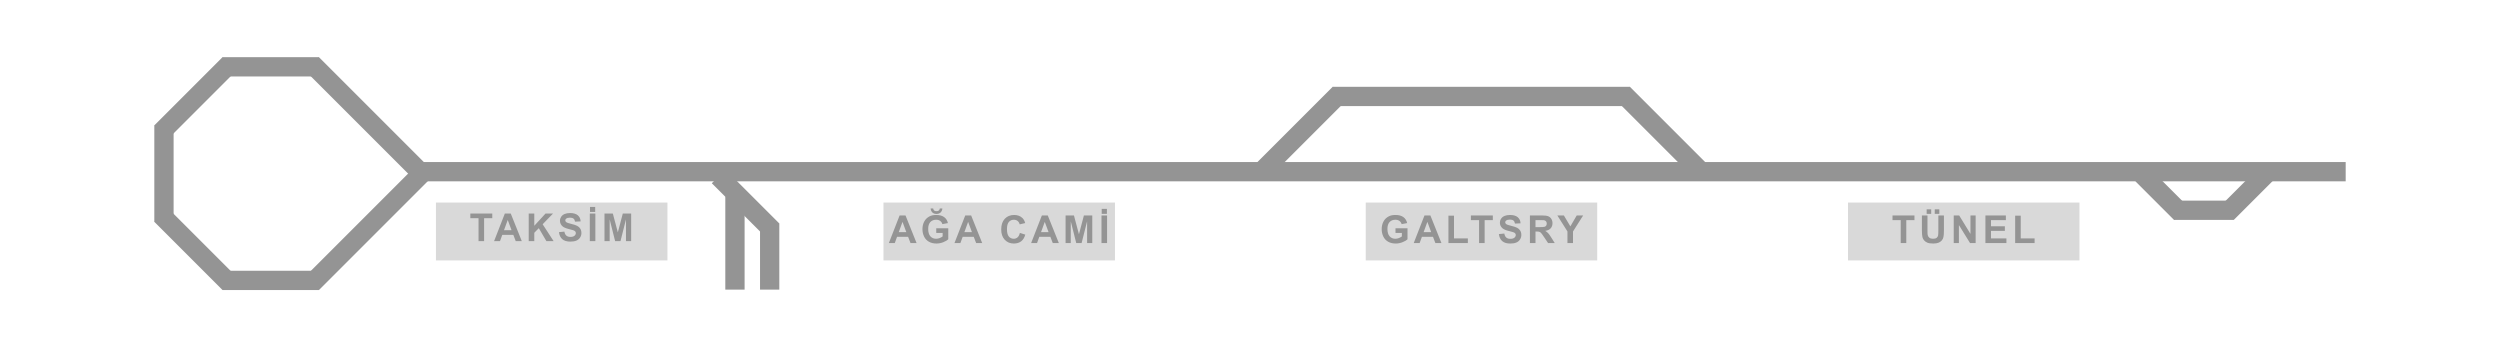 <svg width="1296" height="180" viewBox="0 0 1296 180" fill="none" xmlns="http://www.w3.org/2000/svg">
<rect x="226" y="105" width="120" height="30" fill="#D9D9D9"/>
<path d="M248.07 125V113.105H243.822V110.684H255.199V113.105H250.961V125H248.07ZM270.5 125H267.355L266.105 121.748H260.383L259.201 125H256.135L261.711 110.684H264.768L270.5 125ZM265.178 119.336L263.205 114.023L261.271 119.336H265.178ZM274.082 125V110.684H276.973V117.041L282.812 110.684H286.699L281.309 116.26L286.992 125H283.252L279.316 118.281L276.973 120.674V125H274.082ZM289.764 120.342L292.576 120.068C292.745 121.012 293.087 121.706 293.602 122.148C294.122 122.591 294.822 122.812 295.701 122.812C296.632 122.812 297.332 122.617 297.801 122.227C298.276 121.829 298.514 121.367 298.514 120.84C298.514 120.501 298.413 120.215 298.211 119.98C298.016 119.74 297.671 119.531 297.176 119.355C296.837 119.238 296.066 119.03 294.861 118.73C293.312 118.346 292.225 117.874 291.6 117.314C290.721 116.527 290.281 115.566 290.281 114.434C290.281 113.704 290.486 113.024 290.896 112.393C291.313 111.755 291.909 111.27 292.684 110.938C293.465 110.605 294.406 110.439 295.506 110.439C297.303 110.439 298.654 110.833 299.559 111.621C300.47 112.409 300.949 113.46 300.994 114.775L298.104 114.902C297.98 114.167 297.713 113.639 297.303 113.32C296.899 112.995 296.29 112.832 295.477 112.832C294.637 112.832 293.979 113.005 293.504 113.35C293.198 113.571 293.045 113.867 293.045 114.238C293.045 114.577 293.188 114.867 293.475 115.107C293.839 115.413 294.725 115.732 296.131 116.064C297.537 116.396 298.576 116.742 299.246 117.1C299.923 117.451 300.451 117.936 300.828 118.555C301.212 119.167 301.404 119.925 301.404 120.83C301.404 121.65 301.176 122.419 300.721 123.135C300.265 123.851 299.62 124.385 298.787 124.736C297.954 125.081 296.915 125.254 295.672 125.254C293.862 125.254 292.472 124.837 291.502 124.004C290.532 123.164 289.952 121.943 289.764 120.342ZM305.748 125V110.684H308.639V125H305.748ZM305.855 109.863V107.266H308.551V109.863H305.855ZM313.363 125V110.684H317.689L320.287 120.449L322.855 110.684H327.191V125H324.506V113.73L321.664 125H318.881L316.049 113.73V125H313.363Z" fill="#949494"/>
<rect x="458" y="105" width="120" height="30" fill="#D9D9D9"/>
<path d="M475.15 126H472.006L470.756 122.748H465.033L463.852 126H460.785L466.361 111.684H469.418L475.15 126ZM469.828 120.336L467.855 115.023L465.922 120.336H469.828ZM485.354 120.736V118.324H491.584V124.027C490.979 124.613 490.1 125.131 488.947 125.58C487.801 126.023 486.639 126.244 485.461 126.244C483.964 126.244 482.658 125.932 481.545 125.307C480.432 124.675 479.595 123.777 479.035 122.611C478.475 121.439 478.195 120.167 478.195 118.793C478.195 117.302 478.508 115.977 479.133 114.818C479.758 113.66 480.673 112.771 481.877 112.152C482.795 111.677 483.938 111.439 485.305 111.439C487.082 111.439 488.469 111.814 489.465 112.562C490.467 113.305 491.112 114.333 491.398 115.648L488.527 116.186C488.326 115.482 487.945 114.929 487.385 114.525C486.831 114.115 486.138 113.91 485.305 113.91C484.042 113.91 483.036 114.311 482.287 115.111C481.545 115.912 481.174 117.1 481.174 118.676C481.174 120.375 481.551 121.651 482.307 122.504C483.062 123.35 484.051 123.773 485.275 123.773C485.881 123.773 486.486 123.656 487.092 123.422C487.704 123.181 488.228 122.891 488.664 122.553V120.736H485.354ZM487.189 108.07H488.527C488.449 108.956 488.137 109.652 487.59 110.16C487.049 110.661 486.346 110.912 485.48 110.912C484.615 110.912 483.908 110.661 483.361 110.16C482.821 109.652 482.512 108.956 482.434 108.07H483.771C483.817 108.533 483.98 108.884 484.26 109.125C484.54 109.359 484.947 109.477 485.48 109.477C486.014 109.477 486.421 109.359 486.701 109.125C486.981 108.884 487.144 108.533 487.189 108.07ZM509.17 126H506.025L504.775 122.748H499.053L497.871 126H494.805L500.381 111.684H503.438L509.17 126ZM503.848 120.336L501.875 115.023L499.941 120.336H503.848ZM528.697 120.736L531.5 121.625C531.07 123.188 530.354 124.35 529.352 125.111C528.355 125.867 527.089 126.244 525.553 126.244C523.652 126.244 522.089 125.596 520.865 124.301C519.641 122.999 519.029 121.221 519.029 118.969C519.029 116.586 519.645 114.737 520.875 113.422C522.105 112.1 523.723 111.439 525.729 111.439C527.48 111.439 528.902 111.957 529.996 112.992C530.647 113.604 531.135 114.483 531.461 115.629L528.6 116.312C528.43 115.57 528.076 114.984 527.535 114.555C527.001 114.125 526.35 113.91 525.582 113.91C524.521 113.91 523.658 114.291 522.994 115.053C522.337 115.814 522.008 117.048 522.008 118.754C522.008 120.564 522.333 121.853 522.984 122.621C523.635 123.389 524.482 123.773 525.523 123.773C526.292 123.773 526.952 123.529 527.506 123.041C528.059 122.553 528.456 121.785 528.697 120.736ZM548.9 126H545.756L544.506 122.748H538.783L537.602 126H534.535L540.111 111.684H543.168L548.9 126ZM543.578 120.336L541.605 115.023L539.672 120.336H543.578ZM552.404 126V111.684H556.73L559.328 121.449L561.896 111.684H566.232V126H563.547V114.73L560.705 126H557.922L555.09 114.73V126H552.404ZM571.016 126V111.684H573.906V126H571.016ZM571.123 110.863V108.266H573.818V110.863H571.123Z" fill="#949494"/>
<rect x="708" y="105" width="120" height="30" fill="#D9D9D9"/>
<path d="M723.426 120.736V118.324H729.656V124.027C729.051 124.613 728.172 125.131 727.02 125.58C725.874 126.023 724.712 126.244 723.533 126.244C722.036 126.244 720.73 125.932 719.617 125.307C718.504 124.675 717.667 123.777 717.107 122.611C716.548 121.439 716.268 120.167 716.268 118.793C716.268 117.302 716.58 115.977 717.205 114.818C717.83 113.66 718.745 112.771 719.949 112.152C720.867 111.677 722.01 111.439 723.377 111.439C725.154 111.439 726.541 111.814 727.537 112.562C728.54 113.305 729.184 114.333 729.471 115.648L726.6 116.186C726.398 115.482 726.017 114.929 725.457 114.525C724.904 114.115 724.21 113.91 723.377 113.91C722.114 113.91 721.108 114.311 720.359 115.111C719.617 115.912 719.246 117.1 719.246 118.676C719.246 120.375 719.624 121.651 720.379 122.504C721.134 123.35 722.124 123.773 723.348 123.773C723.953 123.773 724.559 123.656 725.164 123.422C725.776 123.181 726.3 122.891 726.736 122.553V120.736H723.426ZM747.242 126H744.098L742.848 122.748H737.125L735.943 126H732.877L738.453 111.684H741.51L747.242 126ZM741.92 120.336L739.947 115.023L738.014 120.336H741.92ZM750.863 126V111.801H753.754V123.588H760.941V126H750.863ZM766.75 126V114.105H762.502V111.684H773.879V114.105H769.641V126H766.75ZM777.021 121.342L779.834 121.068C780.003 122.012 780.345 122.706 780.859 123.148C781.38 123.591 782.08 123.812 782.959 123.812C783.89 123.812 784.59 123.617 785.059 123.227C785.534 122.829 785.771 122.367 785.771 121.84C785.771 121.501 785.671 121.215 785.469 120.98C785.273 120.74 784.928 120.531 784.434 120.355C784.095 120.238 783.324 120.03 782.119 119.73C780.57 119.346 779.482 118.874 778.857 118.314C777.979 117.527 777.539 116.566 777.539 115.434C777.539 114.704 777.744 114.024 778.154 113.393C778.571 112.755 779.167 112.27 779.941 111.938C780.723 111.605 781.663 111.439 782.764 111.439C784.561 111.439 785.911 111.833 786.816 112.621C787.728 113.409 788.206 114.46 788.252 115.775L785.361 115.902C785.238 115.167 784.971 114.639 784.561 114.32C784.157 113.995 783.548 113.832 782.734 113.832C781.895 113.832 781.237 114.005 780.762 114.35C780.456 114.571 780.303 114.867 780.303 115.238C780.303 115.577 780.446 115.867 780.732 116.107C781.097 116.413 781.982 116.732 783.389 117.064C784.795 117.396 785.833 117.742 786.504 118.1C787.181 118.451 787.708 118.936 788.086 119.555C788.47 120.167 788.662 120.925 788.662 121.83C788.662 122.65 788.434 123.419 787.979 124.135C787.523 124.851 786.878 125.385 786.045 125.736C785.212 126.081 784.173 126.254 782.93 126.254C781.12 126.254 779.73 125.837 778.76 125.004C777.79 124.164 777.21 122.943 777.021 121.342ZM793.104 126V111.684H799.188C800.717 111.684 801.827 111.814 802.518 112.074C803.214 112.328 803.771 112.784 804.188 113.441C804.604 114.099 804.812 114.851 804.812 115.697C804.812 116.771 804.497 117.66 803.865 118.363C803.234 119.06 802.29 119.499 801.033 119.682C801.658 120.046 802.173 120.447 802.576 120.883C802.986 121.319 803.536 122.094 804.227 123.207L805.975 126H802.518L800.428 122.885C799.686 121.771 799.178 121.072 798.904 120.785C798.631 120.492 798.341 120.294 798.035 120.189C797.729 120.079 797.244 120.023 796.58 120.023H795.994V126H793.104ZM795.994 117.738H798.133C799.52 117.738 800.385 117.68 800.73 117.562C801.076 117.445 801.346 117.243 801.541 116.957C801.736 116.671 801.834 116.312 801.834 115.883C801.834 115.401 801.704 115.014 801.443 114.721C801.189 114.421 800.828 114.232 800.359 114.154C800.125 114.122 799.422 114.105 798.25 114.105H795.994V117.738ZM812.564 126V119.975L807.32 111.684H810.709L814.078 117.348L817.379 111.684H820.709L815.445 119.994V126H812.564Z" fill="#949494"/>
<rect x="958" y="105" width="120" height="30" fill="#D9D9D9"/>
<path d="M985.328 126V114.105H981.08V111.684H992.457V114.105H988.219V126H985.328ZM996.312 111.684H999.203V119.438C999.203 120.668 999.239 121.465 999.311 121.83C999.434 122.416 999.727 122.888 1000.19 123.246C1000.66 123.598 1001.3 123.773 1002.1 123.773C1002.92 123.773 1003.54 123.607 1003.96 123.275C1004.38 122.937 1004.63 122.523 1004.71 122.035C1004.8 121.547 1004.84 120.736 1004.84 119.604V111.684H1007.73V119.203C1007.73 120.922 1007.65 122.136 1007.49 122.846C1007.34 123.555 1007.05 124.154 1006.62 124.643C1006.21 125.131 1005.65 125.521 1004.95 125.814C1004.24 126.101 1003.32 126.244 1002.19 126.244C1000.82 126.244 999.786 126.088 999.076 125.775C998.373 125.456 997.816 125.046 997.406 124.545C996.996 124.037 996.726 123.507 996.596 122.953C996.407 122.133 996.312 120.922 996.312 119.32V111.684ZM998.773 110.863V108.51H1001.13V110.863H998.773ZM1002.97 110.863V108.51H1005.34V110.863H1002.97ZM1012.81 126V111.684H1015.63L1021.49 121.244V111.684H1024.17V126H1021.27L1015.5 116.664V126H1012.81ZM1029.24 126V111.684H1039.85V114.105H1032.13V117.279H1039.32V119.691H1032.13V123.588H1040.13V126H1029.24ZM1044.66 126V111.801H1047.55V123.588H1054.73V126H1044.66Z" fill="#949494"/>
<line x1="372.536" y1="91.465" x2="400.466" y2="119.395" stroke="#949494" stroke-width="10"/>
<line x1="399" y1="150.139" x2="399" y2="115.869" stroke="#949494" stroke-width="10"/>
<line x1="381" y1="150.139" x2="381" y2="101.889" stroke="#949494" stroke-width="10"/>
<line x1="115.35" y1="34.64" x2="165.35" y2="34.64" stroke="#949494" stroke-width="10"/>
<line x1="691" y1="50" x2="845" y2="50" stroke="#949494" stroke-width="10"/>
<line x1="216" y1="89" x2="1216" y2="89" stroke="#949494" stroke-width="10"/>
<line x1="115.35" y1="145.36" x2="165.35" y2="145.36" stroke="#949494" stroke-width="10"/>
<line x1="1127" y1="109" x2="1158" y2="109" stroke="#949494" stroke-width="10"/>
<line x1="83.534" y1="68.535" x2="118.89" y2="33.179" stroke="#949494" stroke-width="10"/>
<line x1="161.814" y1="146.814" x2="218.383" y2="90.246" stroke="#949494" stroke-width="10"/>
<line x1="653.464" y1="89.465" x2="694.477" y2="48.452" stroke="#949494" stroke-width="10"/>
<line x1="1154.46" y1="110.464" x2="1174.97" y2="89.958" stroke="#949494" stroke-width="10"/>
<line x1="841.436" y1="48.564" x2="882.448" y2="89.576" stroke="#949494" stroke-width="10"/>
<line x1="83.535" y1="111.464" x2="118.891" y2="146.82" stroke="#949494" stroke-width="10"/>
<line x1="161.816" y1="33.184" x2="218.384" y2="89.753" stroke="#949494" stroke-width="10"/>
<line x1="1110.54" y1="90.465" x2="1130.55" y2="110.476" stroke="#949494" stroke-width="10"/>
<line x1="85" y1="115" x2="85" y2="65" stroke="#949494" stroke-width="10"/>
</svg>
